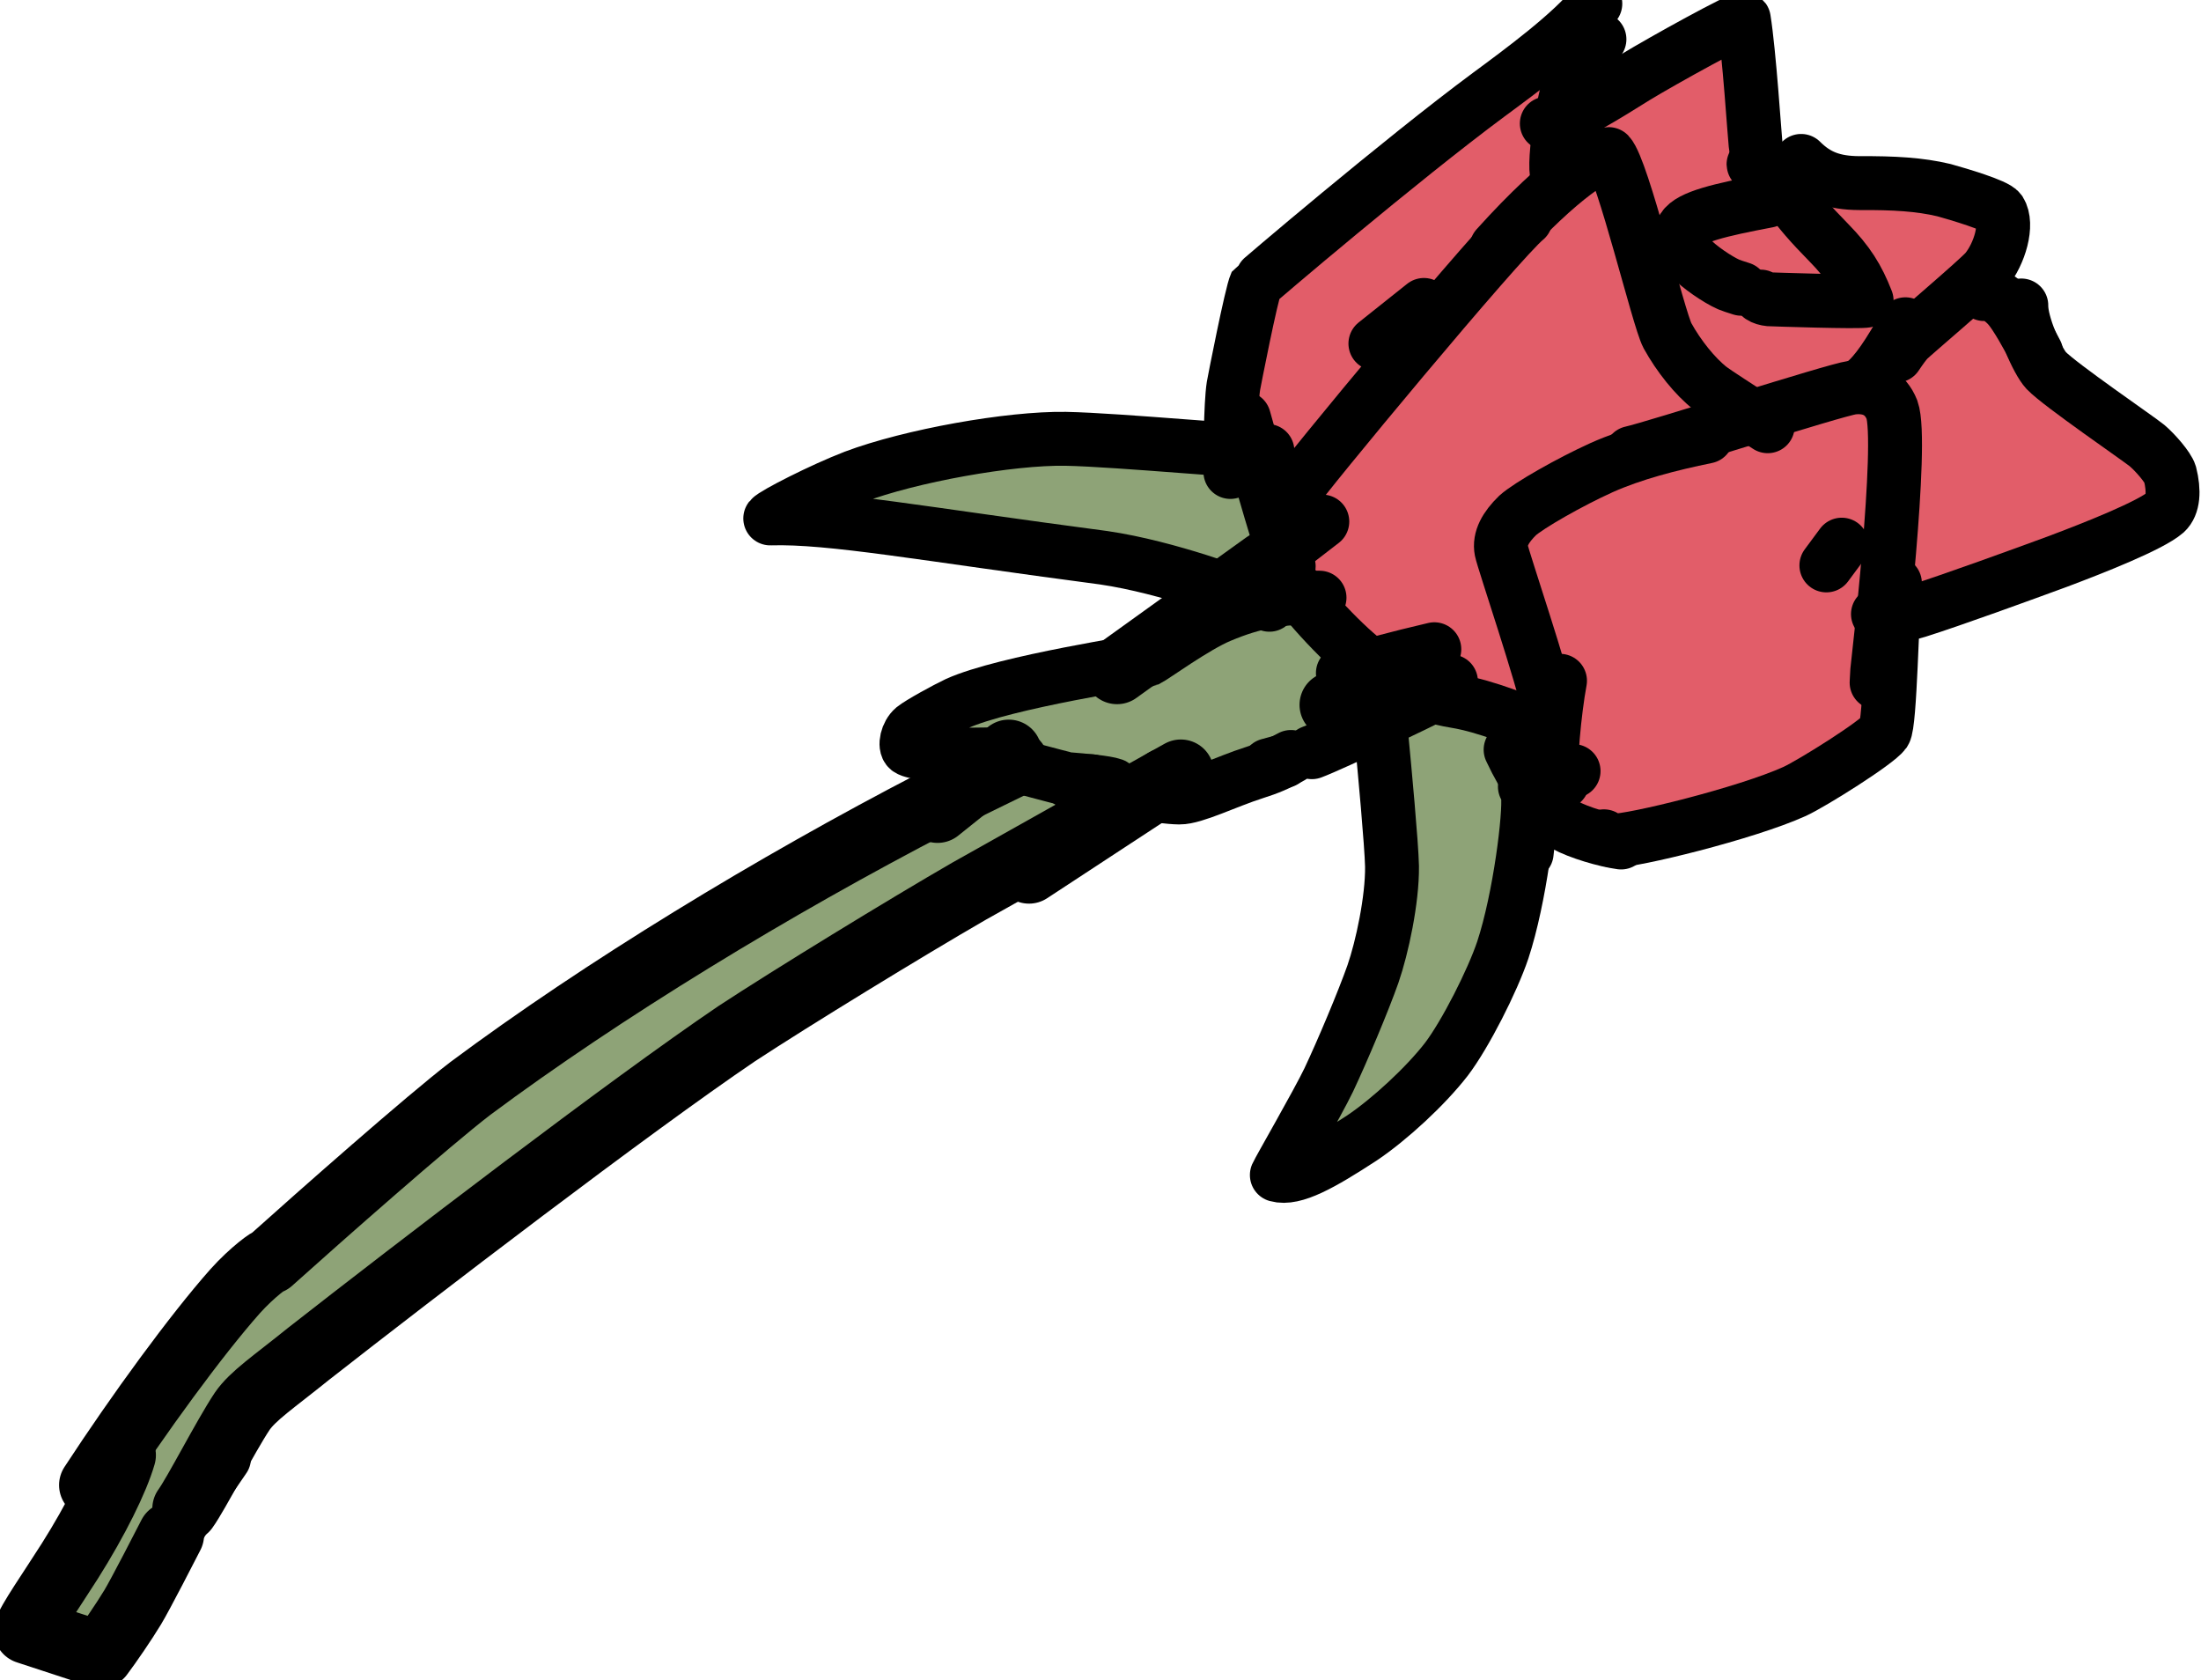 <?xml version="1.0" encoding="UTF-8" standalone="no"?>
<!DOCTYPE svg PUBLIC "-//W3C//DTD SVG 1.1//EN" "http://www.w3.org/Graphics/SVG/1.1/DTD/svg11.dtd">
<svg width="58.80" height="44.88" viewBox="0.00 0.00 245.00 187.00" xmlns="http://www.w3.org/2000/svg" xmlns:xlink="http://www.w3.org/1999/xlink">
<g stroke-linecap="round" transform="translate(-716.00, -771.00)" id="Layer_55">
<path d="M725.78,949.84 C725.78,949.84 724.75,952.72 724.75,952.72 C725.02,951.65 731.19,935.85 734.70,929.96 C736.43,927.09 741.07,920.45 743.02,918.05 C748.45,911.53 752.11,909.89 753.69,909.38 C753.90,909.32 754.09,909.24 754.28,909.16" fill="none" stroke="rgb(142, 163, 119)" stroke-width="6.00" stroke-opacity="1.00" stroke-linejoin="round"/>
<path d="M742.87,922.30 C743.95,919.49 749.48,913.17 751.36,911.19 C756.13,906.22 768.83,896.21 773.81,892.86 C779.85,888.81 791.19,883.00 794.20,881.48 C794.71,881.22 795.23,880.95 795.74,880.69 C795.87,880.62 795.97,880.56 796.05,880.52" fill="none" stroke="rgb(142, 163, 119)" stroke-width="6.00" stroke-opacity="1.00" stroke-linejoin="round"/>
<path d="M785.16,887.53 C786.94,886.12 790.37,883.41 792.75,881.78 C799.39,877.35 807.20,873.50 817.39,869.41 C818.53,868.96 821.31,867.86 821.33,867.85 C821.47,867.79 821.53,867.74 821.51,867.71" fill="none" stroke="rgb(142, 163, 119)" stroke-width="6.00" stroke-opacity="1.00" stroke-linejoin="round"/>
<path d="M807.67,873.40 C807.67,873.40 835.19,860.43 835.19,860.43 C835.19,860.43 835.21,861.14 835.21,861.14" fill="none" stroke="rgb(142, 163, 119)" stroke-width="6.00" stroke-opacity="1.00" stroke-linejoin="round"/>
<path d="M838.00,856.81 C835.56,857.19 829.10,858.61 828.33,858.84 C826.63,859.35 821.32,861.72 818.94,863.27 C816.69,864.77 809.60,870.35 806.82,872.28 C806.82,872.28 807.65,871.93 807.65,871.93" fill="none" stroke="rgb(142, 163, 119)" stroke-width="6.00" stroke-opacity="1.00" stroke-linejoin="round"/>
<path d="M835.02,857.63 C830.78,860.58 827.22,862.87 823.48,865.01 C815.90,869.51 802.20,877.69 801.67,878.06 C801.67,878.06 828.81,862.18 828.81,862.18 C828.81,862.18 799.94,881.84 799.94,881.84 C799.94,881.84 819.55,869.82 819.55,869.82 C819.55,869.82 793.42,884.22 793.42,884.22 C793.42,884.22 809.53,872.88 809.53,872.88 C809.53,872.88 784.82,889.53 784.82,889.53 C784.82,889.53 802.08,875.24 802.08,875.24 C798.57,880.62 782.17,892.98 781.31,893.55 C794.81,877.39 798.77,874.55 799.10,874.55 C799.20,875.24 796.09,879.44 793.60,882.08 C787.85,888.13 782.58,890.98 781.09,891.61 C782.14,889.30 785.79,885.03 788.34,882.57 C790.96,880.07 794.62,878.72 794.78,878.93 C794.93,879.58 793.02,881.93 789.22,885.20 C788.26,886.03 778.87,893.51 777.26,894.89 C777.25,894.90 788.00,884.81 791.31,883.26 C791.64,883.10 792.32,882.85 793.34,882.49 C793.34,882.49 779.45,895.31 779.45,895.31 C778.75,894.25 789.89,887.26 793.74,885.81 C793.74,885.81 775.19,899.58 775.19,899.58 C775.19,899.58 786.53,889.12 786.53,889.12 C782.52,894.91 764.53,906.99 764.57,906.89 C772.32,895.95 781.60,889.37 782.93,888.60 C782.93,888.60 761.68,909.87 761.68,909.87 C761.68,909.87 776.41,892.43 776.41,892.43 C767.01,904.61 755.34,915.83 754.30,916.77 C754.30,916.77 770.08,897.85 770.08,897.85 C770.08,897.85 747.28,923.86 747.28,923.86 C747.28,923.86 762.32,903.46 762.32,903.46 C762.32,903.46 743.87,924.79 743.87,924.79 C755.13,908.86 758.87,905.59 759.81,904.86 C758.10,907.38 744.35,921.19 743.34,922.38 C740.18,926.14 735.21,935.14 734.48,937.38 C734.48,937.38 745.33,919.94 745.33,919.94 C745.33,919.94 730.44,944.91 730.44,944.91 C730.44,944.91 740.61,925.31 740.61,925.31 C740.61,925.31 728.04,948.91 728.04,948.91 C728.04,948.91 732.52,937.79 732.52,937.79 C734.37,938.00 728.41,946.50 726.02,949.24 C726.02,949.24 731.29,935.91 731.29,935.91 C732.00,937.56 726.66,944.28 725.64,945.46 C730.50,937.36 736.46,929.04 741.85,924.01 C742.41,923.48 745.05,921.14 745.59,920.63 C745.91,920.34 746.58,919.69 747.62,918.69" fill="none" stroke="rgb(142, 163, 119)" stroke-width="6.00" stroke-opacity="1.00" stroke-linejoin="round"/>
<path d="M824.11,852.87 C824.11,852.87 822.29,852.35 822.29,852.35 C825.37,850.96 836.85,850.89 843.06,849.18 C844.52,848.77 845.43,848.65 846.73,848.63 C844.59,849.63 839.94,849.98 836.98,850.39 C832.47,851.04 825.75,852.30 822.56,852.54 C822.56,852.54 826.29,851.99 826.29,851.99 C824.88,852.28 822.11,852.71 822.09,852.73 C822.04,852.82 821.82,853.04 821.43,853.42 C829.43,851.85 843.62,851.18 849.14,849.92 C850.24,849.67 856.01,848.29 857.30,848.22 C855.43,849.37 854.03,849.92 852.15,850.02 C845.60,850.38 838.90,849.91 837.92,849.78 C837.92,849.78 855.25,845.48 855.25,845.48 C855.25,845.48 841.24,848.68 841.24,848.68 C841.24,848.68 857.52,843.51 857.52,843.51 C857.52,843.51 849.29,845.34 849.29,845.34 C854.68,840.29 858.76,839.86 858.95,839.95 C858.95,840.61 857.96,841.62 856.33,842.25 C853.16,843.46 850.08,843.38 850.01,843.21 C850.01,843.21 861.10,841.45 861.10,841.45 C861.03,842.78 859.05,843.50 857.86,843.56 C859.82,843.10 866.68,846.28 867.20,846.82 C865.91,847.60 864.50,847.62 863.24,846.52 C862.42,845.82 860.87,843.75 859.66,841.97 C859.66,841.97 869.41,848.38 869.41,848.38 C869.41,848.38 870.02,850.41 870.02,850.41 C870.02,850.41 857.42,851.67 857.42,851.67 C857.42,851.67 868.73,850.02 868.73,850.02 C867.81,851.59 863.75,853.43 860.55,854.33 C853.52,856.27 851.49,855.09 851.23,854.57 C851.29,853.53 853.99,851.16 856.28,849.80 C859.28,848.09 861.77,847.65 864.55,847.45 C864.55,847.45 865.27,848.68 865.27,848.68 C864.54,849.88 860.97,852.29 858.57,853.22 C852.70,855.45 846.87,855.32 846.80,855.12 C846.27,854.54 851.37,851.10 854.63,849.71 C858.33,848.21 863.52,847.15 864.35,847.94 C864.30,849.00 860.50,851.58 857.13,852.95 C847.74,856.72 840.82,857.82 839.59,857.74 C840.12,856.39 844.92,853.64 847.47,852.67 C849.73,851.84 854.41,850.67 856.87,850.87 C856.10,852.53 851.82,854.40 849.41,855.09 C845.64,856.13 837.62,855.98 833.65,855.33 C836.17,853.65 837.66,852.91 839.26,852.69 C842.79,852.24 846.27,852.58 846.48,852.87 C845.86,854.34 842.17,855.51 839.19,855.91 C836.32,856.27 833.46,856.05 831.35,855.77 C833.51,854.26 834.84,853.61 836.28,853.47 C838.98,853.22 839.96,853.35 840.43,853.55 C839.35,854.78 833.19,856.30 830.97,856.05 C830.58,856.00 830.33,855.79 830.23,855.42 C831.56,854.14 835.23,851.99 835.72,851.72 C836.02,851.56 836.53,851.28 837.26,850.90" fill="none" stroke="rgb(142, 163, 119)" stroke-width="6.00" stroke-opacity="1.00" stroke-linejoin="round"/>
<path d="M830.10,848.33 C830.66,848.39 837.81,848.33 841.49,848.87 C843.06,849.12 847.04,849.75 847.93,849.80 C848.41,849.83 848.95,849.80 849.54,849.69 C849.62,849.68 849.78,849.64 849.99,849.59" fill="none" stroke="rgb(142, 163, 119)" stroke-width="6.00" stroke-opacity="1.00" stroke-linejoin="round"/>
<path d="M835.19,859.28 C835.19,859.28 849.34,851.17 849.34,851.17 C849.34,851.17 835.64,860.43 835.64,860.43 C837.95,859.27 845.25,854.41 846.51,853.66 C849.26,852.05 854.37,850.13 856.28,849.53 C857.12,849.27 857.96,849.02 858.80,848.76" fill="none" stroke="rgb(142, 163, 119)" stroke-width="6.00" stroke-opacity="1.00" stroke-linejoin="round"/>
<path d="M859.27,852.21 C861.79,850.75 864.86,849.11 869.71,846.68 C871.51,845.81 873.82,844.68 873.88,844.66" fill="none" stroke="rgb(142, 163, 119)" stroke-width="6.00" stroke-opacity="1.00" stroke-linejoin="round"/>
<path d="M811.54,825.99 C813.33,826.86 814.73,827.09 816.47,826.67 C817.28,826.47 823.47,824.71 824.72,824.45 C828.46,823.71 832.63,823.80 834.69,825.14 C833.98,825.76 830.93,825.91 826.50,825.99 C822.21,826.05 814.80,826.15 813.35,826.45 C813.35,826.45 833.35,825.36 833.35,825.36 C832.99,826.55 832.18,827.36 830.53,827.74 C826.46,828.62 814.69,827.06 814.25,827.19 C814.34,827.39 824.32,829.33 825.63,829.60 C826.05,829.69 826.71,829.81 827.62,829.98" fill="none" stroke="rgb(142, 163, 119)" stroke-width="6.00" stroke-opacity="1.00" stroke-linejoin="round"/>
<path d="M810.16,828.18 C811.45,827.65 830.59,829.63 836.01,829.60 C838.07,829.58 842.15,829.30 842.46,829.33 C842.68,829.34 842.79,829.43 842.81,829.60 C842.81,829.60 842.81,829.76 842.81,829.76" fill="none" stroke="rgb(142, 163, 119)" stroke-width="6.00" stroke-opacity="1.00" stroke-linejoin="round"/>
<path d="M831.93,826.86 C831.93,826.86 832.55,828.45 832.55,828.45 C832.55,828.45 853.83,832.47 853.83,832.47 C853.83,832.47 841.32,829.27 841.32,829.27 C841.20,829.19 846.31,831.28 849.08,831.93 C850.26,832.20 852.81,832.69 853.31,832.86 C855.98,833.80 857.36,835.73 858.06,836.83 C858.06,836.83 842.48,829.08 842.48,829.08 C842.48,829.08 852.64,831.27 852.64,831.27 C850.13,831.47 846.98,830.95 842.81,829.49 C835.35,826.82 832.22,825.75 832.44,825.68 C835.61,825.26 840.93,825.57 844.51,826.37 C848.06,827.19 849.98,828.55 850.20,828.97 C850.00,829.59 848.40,829.76 845.88,829.30 C839.31,828.07 836.89,825.67 836.39,824.73 C836.96,823.87 839.42,823.12 841.57,823.39 C847.30,824.16 851.54,826.89 851.52,827.30 C848.10,828.19 842.34,825.75 838.87,823.71 C841.72,823.67 845.47,823.81 847.86,824.23 C851.49,824.93 855.26,827.05 855.10,828.29 C855.10,828.29 852.53,826.31 852.53,826.31 C853.44,826.28 855.52,830.98 855.28,832.58 C855.24,832.80 855.13,833.11 854.95,833.51 C854.95,833.51 854.78,825.38 854.78,825.38 C854.78,825.38 856.14,830.26 856.14,830.26 C856.14,830.26 854.20,823.88 854.20,823.88 C853.04,824.91 846.57,824.68 843.49,824.58 C837.77,824.40 830.31,824.28 829.92,823.96 C829.92,823.96 840.60,823.85 840.60,823.85 C840.60,823.85 822.98,823.30 822.98,823.30 C824.02,824.30 825.54,825.00 827.11,824.89 C828.25,824.81 833.65,823.29 834.07,823.22 C836.09,822.86 837.91,823.22 838.39,823.80 C838.39,823.80 823.85,823.47 823.85,823.47 C824.16,823.51 830.62,823.78 833.91,824.40 C838.98,825.41 839.94,825.66 842.22,826.34 C842.47,826.42 842.64,826.46 842.73,826.48" fill="none" stroke="rgb(142, 163, 119)" stroke-width="6.00" stroke-opacity="1.00" stroke-linejoin="round"/>
<path d="M872.95,851.88 C872.95,851.88 877.28,868.20 877.28,868.20 C876.84,866.88 875.01,862.54 873.78,859.05 C872.66,855.87 872.42,851.52 872.45,850.90 C874.70,857.15 875.33,866.22 874.66,868.80 C873.62,866.59 871.23,854.25 872.34,853.14 C872.34,853.14 873.64,865.66 873.64,865.66 C873.64,865.66 874.26,850.19 874.26,850.19 C874.26,850.19 883.94,852.98 883.94,852.98 C883.94,852.98 877.31,852.27 877.31,852.27 C877.31,852.27 885.24,854.68 885.24,854.68 C884.78,854.19 884.03,854.05 883.11,854.46 C882.28,854.87 880.86,856.61 880.38,858.02 C879.21,861.51 879.63,865.81 879.91,866.29 C879.91,866.29 883.47,852.08 883.47,852.08 C884.60,853.70 884.75,857.77 884.28,860.58 C883.03,867.85 881.28,871.14 880.38,872.61 C880.05,869.24 881.42,864.27 882.46,861.69 C883.72,858.66 885.64,856.34 885.79,856.59 C885.79,856.59 879.35,874.20 879.35,874.20 C880.05,870.03 880.81,861.70 881.38,860.26 C881.57,859.80 882.02,859.03 882.74,857.94 C883.62,858.77 883.91,859.72 883.52,861.17 C882.77,863.89 880.19,868.93 878.82,870.28 C878.12,870.95 877.15,871.25 876.36,871.21 C875.18,870.26 874.58,866.99 874.48,863.78 C874.43,859.63 875.37,854.55 877.32,852.87 C878.66,853.69 879.50,857.44 879.62,859.88 C879.93,867.27 878.87,874.13 877.65,875.87 C877.15,875.42 876.97,872.90 876.96,867.78 C876.96,864.21 878.22,858.39 879.45,856.18 C880.37,854.64 881.62,854.28 882.31,854.38 C883.05,855.35 882.85,860.43 882.28,863.38 C880.89,870.42 876.79,880.85 876.23,881.12 C876.02,879.17 877.22,873.95 878.10,871.62 C879.56,867.87 882.53,863.50 883.22,863.55 C883.09,870.95 872.89,889.56 872.02,890.54 C872.02,890.54 878.64,877.51 878.64,877.51 C878.64,877.51 866.15,896.62 866.15,896.62 C866.67,892.38 870.93,885.84 873.65,882.90 C872.14,886.06 866.25,893.11 865.49,894.10 C864.41,895.50 863.21,897.25 862.70,898.10 C862.70,898.10 867.68,891.88 867.68,891.88 C867.68,891.88 861.18,899.80 861.18,899.80 C861.18,899.80 878.00,870.67 878.00,870.67 C878.00,870.67 871.29,885.70 871.29,885.70 C870.85,883.08 871.35,877.77 872.33,873.59 C873.37,869.33 875.19,867.04 876.14,866.34 C876.79,867.10 877.19,868.14 877.88,871.02 C877.99,871.51 878.13,872.05 878.30,872.64" fill="none" stroke="rgb(142, 163, 119)" stroke-width="6.00" stroke-opacity="1.00" stroke-linejoin="round"/>
</g>
<g stroke-linecap="round" transform="translate(-716.00, -771.00)" id="Layer_56">
<path d="M887.20,823.30 C885.82,822.69 884.94,822.14 884.64,821.58 C884.01,820.26 885.43,816.86 887.70,814.90 C888.84,813.94 891.26,812.55 892.46,812.19 C893.74,811.84 896.00,812.04 896.81,812.63 C897.68,813.31 898.61,815.50 898.70,816.95 C898.75,818.40 898.12,820.70 897.34,821.96 C895.83,824.27 891.78,827.18 889.59,827.41 C887.65,827.55 885.47,825.71 885.43,824.04 C885.46,822.11 888.60,817.89 891.05,816.40 C892.28,815.69 894.96,814.88 896.04,814.93 C897.20,815.02 899.02,816.18 899.71,817.23 C900.32,818.21 900.94,820.59 900.93,821.80 C900.87,823.02 900.04,824.75 899.09,825.60 C897.24,827.16 890.55,828.93 888.84,828.64 C887.77,828.41 885.90,827.28 885.38,826.40 C884.28,824.43 884.88,819.40 885.45,817.84 C888.13,810.86 892.07,805.54 892.63,805.18 C893.17,806.24 893.83,808.35 893.90,809.72 C894.00,812.64 891.22,813.33 890.00,813.04 C889.17,811.64 888.77,809.79 889.30,808.16 C889.93,806.21 894.05,800.21 894.61,799.62 C895.72,798.47 895.98,797.86 896.05,796.39 C894.95,796.16 891.39,799.30 888.73,800.42 C887.93,800.74 884.54,799.81 884.19,799.73 C884.19,799.73 884.30,798.06 884.30,798.06 C884.26,798.13 875.25,810.27 873.61,811.15 C872.41,811.76 870.89,812.18 870.63,812.05 C868.99,810.05 873.14,806.15 873.32,806.08 C873.32,806.08 869.40,811.31 869.40,811.31 C869.40,811.31 872.34,806.82 872.34,806.82 C871.23,808.93 867.99,813.61 867.32,815.42 C866.92,816.60 867.45,819.13 869.09,820.87 C870.23,822.09 871.41,827.59 872.25,828.92 C873.36,830.61 875.47,832.53 876.58,832.97 C877.44,833.30 880.55,834.00 881.26,834.09 C881.89,834.17 885.47,836.39 886.08,836.64 C886.58,836.84 889.69,837.02 890.33,837.21 C891.37,837.52 894.56,838.69 894.96,839.13 C895.36,839.57 896.75,843.20 897.02,843.51 C897.07,843.57 899.33,844.97 899.52,844.88" fill="none" stroke="rgb(226, 93, 105)" stroke-width="26.00" stroke-opacity="1.00" stroke-linejoin="round"/>
<path d="M904.16,842.52 C904.16,842.52 904.66,849.09 904.66,849.09" fill="none" stroke="rgb(226, 93, 105)" stroke-width="26.00" stroke-opacity="1.00" stroke-linejoin="round"/>
<path d="M910.35,847.72 C909.71,845.49 910.96,839.00 910.98,835.68 C910.99,833.96 911.25,827.79 911.73,826.42 C911.86,826.05 912.10,825.65 912.44,825.25" fill="none" stroke="rgb(226, 93, 105)" stroke-width="26.00" stroke-opacity="1.00" stroke-linejoin="round"/>
<path d="M910.90,829.11 C910.32,826.70 910.90,822.07 911.07,819.62 C911.16,818.50 911.55,813.51 911.85,813.28 C911.85,813.28 915.99,817.58 915.99,817.58 C915.89,818.21 911.21,814.72 909.63,812.29 C908.89,811.11 908.60,810.13 908.38,808.44 C908.38,808.44 911.26,806.88 911.26,806.88 C911.26,806.88 906.87,803.73 906.87,803.73 C906.87,803.73 910.93,805.84 910.93,805.84" fill="none" stroke="rgb(226, 93, 105)" stroke-width="26.00" stroke-opacity="1.00" stroke-linejoin="round"/>
<path d="M924.43,813.56 C924.30,815.13 925.17,816.83 927.19,818.24 C928.29,819.00 931.00,820.34 932.64,821.09" fill="none" stroke="rgb(226, 93, 105)" stroke-width="26.00" stroke-opacity="1.00" stroke-linejoin="round"/>
<path d="M930.51,821.39 C931.37,821.70 933.73,822.57 934.31,822.73 C934.50,822.78 937.27,823.40 938.22,823.63" fill="none" stroke="rgb(226, 93, 105)" stroke-width="26.00" stroke-opacity="1.00" stroke-linejoin="round"/>
<path d="M922.14,806.33" fill="none" stroke="rgb(226, 93, 105)" stroke-width="26.00" stroke-opacity="1.00" stroke-linejoin="round"/>
<path d="M919.49,803.70 C919.49,803.70 916.71,802.61 916.71,802.61" fill="none" stroke="rgb(226, 93, 105)" stroke-width="26.00" stroke-opacity="1.00" stroke-linejoin="round"/>
<path d="M899.57,789.96" fill="none" stroke="rgb(226, 93, 105)" stroke-width="26.00" stroke-opacity="1.00" stroke-linejoin="round"/>
<path d="M886.59,791.60 C886.59,791.60 884.57,792.61 884.57,792.61" fill="none" stroke="rgb(226, 93, 105)" stroke-width="26.00" stroke-opacity="1.00" stroke-linejoin="round"/>
<path d="M882.72,794.83 C879.90,797.27 873.75,804.70 873.50,805.07 C873.32,805.33 873.08,805.77 872.78,806.38" fill="none" stroke="rgb(226, 93, 105)" stroke-width="26.00" stroke-opacity="1.00" stroke-linejoin="round"/>
<path d="M878.30,800.14 C875.69,800.89 872.92,803.65 871.20,805.89 C870.24,807.14 868.87,809.15 868.07,810.47 C867.31,811.73 866.99,812.71 866.80,814.02" fill="none" stroke="rgb(226, 93, 105)" stroke-width="26.00" stroke-opacity="1.00" stroke-linejoin="round"/>
<path d="M873.19,805.45 C871.43,806.16 870.09,806.99 869.38,808.03 C868.66,809.07 868.31,810.61 868.22,812.30 C868.22,812.30 869.13,813.01 869.13,813.01 C870.06,815.37 872.65,818.71 873.51,820.22 C875.41,823.53 879.14,827.33 879.41,828.20 C880.01,830.27 878.94,832.01 878.90,832.47 C878.81,833.68 879.63,835.25 881.23,836.94 C882.12,837.84 887.20,838.58 889.41,837.70 C889.69,837.59 889.86,837.40 889.91,837.16" fill="none" stroke="rgb(226, 93, 105)" stroke-width="26.00" stroke-opacity="1.00" stroke-linejoin="round"/>
<path d="M929.05,809.67 C929.85,812.42 930.88,814.84 932.00,815.88 C932.97,816.78 944.37,823.89 944.93,824.40" fill="none" stroke="rgb(226, 93, 105)" stroke-width="16.00" stroke-opacity="1.00" stroke-linejoin="round"/>
<path d="M942.86,825.66 C942.86,825.66 927.80,828.12 927.80,828.12 C927.80,828.12 935.26,826.40 935.26,826.40 C935.26,826.40 922.64,830.07 922.64,830.07 C922.64,830.07 933.37,826.15 933.37,826.15 C930.56,828.36 927.47,829.67 923.08,831.07 C920.33,831.94 918.93,832.26 918.05,832.28 C918.05,832.28 920.10,830.53 920.10,830.53 C920.01,831.21 917.74,835.37 917.55,837.95 C917.46,840.21 917.01,845.82 917.06,846.41 C917.06,846.41 916.51,847.72 916.51,847.72 C916.51,847.72 916.78,847.48 916.78,847.48" fill="none" stroke="rgb(226, 93, 105)" stroke-width="16.00" stroke-opacity="1.00" stroke-linejoin="round"/>
<path d="M916.09,844.11 C916.41,845.58 916.42,847.31 916.06,848.82 C916.02,848.96 910.34,851.30 908.29,851.75 C905.26,852.43 901.13,855.20 900.83,855.17 C900.83,855.17 896.67,855.39 896.67,855.39 C896.67,855.39 897.87,854.79 897.87,854.79" fill="none" stroke="rgb(226, 93, 105)" stroke-width="16.00" stroke-opacity="1.00" stroke-linejoin="round"/>
<path d="M928.00,800.09" fill="none" stroke="rgb(226, 93, 105)" stroke-width="16.00" stroke-opacity="1.00" stroke-linejoin="round"/>
<path d="M930.56,798.01 C930.56,798.01 929.65,799.48 929.65,799.48" fill="none" stroke="rgb(226, 93, 105)" stroke-width="16.00" stroke-opacity="1.00" stroke-linejoin="round"/>
<path d="M931.20,806.71 C931.83,808.70 932.29,809.91 932.91,811.17 C933.53,812.45 934.25,813.98 934.64,814.87 C934.73,815.08 934.81,815.28 934.87,815.47" fill="none" stroke="rgb(226, 93, 105)" stroke-width="16.00" stroke-opacity="1.00" stroke-linejoin="round"/>
<path d="M905.18,783.55 C904.18,785.74 902.80,790.05 902.29,792.84 C901.80,795.65 901.63,801.55 901.69,804.66 C901.69,805.02 901.72,805.73 901.75,806.77" fill="none" stroke="rgb(226, 93, 105)" stroke-width="16.00" stroke-opacity="1.00" stroke-linejoin="round"/>
<path d="M889.38,780.70 C888.48,781.92 887.13,783.75 885.62,785.90 C881.58,791.66 880.93,792.66 880.27,793.76" fill="none" stroke="rgb(226, 93, 105)" stroke-width="6.00" stroke-opacity="1.00" stroke-linejoin="round"/>
<path d="M889.41,779.28 C884.79,783.49 880.15,788.82 878.97,790.48 C878.28,791.46 877.59,792.75 877.32,793.46 C877.30,793.54 877.27,793.62 877.25,793.68" fill="none" stroke="rgb(226, 93, 105)" stroke-width="6.00" stroke-opacity="1.00" stroke-linejoin="round"/>
<path d="M887.53,782.46 C882.75,785.41 873.90,793.27 866.98,801.98 C865.17,804.24 862.80,807.20 862.41,807.64 C862.32,807.74 862.21,807.85 862.09,807.97" fill="none" stroke="rgb(226, 93, 105)" stroke-width="6.00" stroke-opacity="1.00" stroke-linejoin="round"/>
<path d="M865.13,800.25 C863.52,800.01 861.85,800.44 860.53,801.59 C859.58,802.44 857.03,807.33 856.34,809.70 C855.70,811.99 855.37,815.74 855.41,816.51 C855.42,816.75 855.48,816.89 855.60,816.95" fill="none" stroke="rgb(226, 93, 105)" stroke-width="6.00" stroke-opacity="1.00" stroke-linejoin="round"/>
<path d="M861.18,806.06 C859.15,808.62 857.68,812.93 857.50,814.98 C857.36,817.02 857.50,820.21 857.93,821.09 C858.60,822.39 859.85,823.82 860.46,824.12 C860.51,824.15 860.61,824.18 860.76,824.23" fill="none" stroke="rgb(226, 93, 105)" stroke-width="6.00" stroke-opacity="1.00" stroke-linejoin="round"/>
<path d="M862.95,830.53 C862.34,831.83 862.46,833.54 863.57,835.60 C864.53,837.37 865.97,839.02 867.10,839.89 C867.10,839.89 868.15,839.73 868.15,839.73 C868.39,839.38 868.54,839.16 868.59,839.07 C868.65,838.98 868.69,838.89 868.72,838.80" fill="none" stroke="rgb(226, 93, 105)" stroke-width="6.00" stroke-opacity="1.00" stroke-linejoin="round"/>
<path d="M863.66,831.84 C863.55,834.58 864.47,837.47 866.04,839.56 C867.07,840.88 869.19,842.40 871.07,843.18 C871.77,843.46 873.25,843.18 873.55,843.07 C873.66,843.02 873.76,842.95 873.86,842.85" fill="none" stroke="rgb(226, 93, 105)" stroke-width="6.00" stroke-opacity="1.00" stroke-linejoin="round"/>
<path d="M890.90,859.33 C890.90,859.33 894.82,863.11 894.82,863.11 C895.06,862.16 895.59,861.55 896.76,861.33 C897.77,861.14 902.07,860.52 903.40,860.10 C904.65,859.70 907.32,858.24 908.18,857.61 C908.41,857.43 908.81,857.09 909.38,856.59" fill="none" stroke="rgb(226, 93, 105)" stroke-width="6.00" stroke-opacity="1.00" stroke-linejoin="round"/>
<path d="M900.32,860.86 C902.14,860.86 905.06,860.70 906.53,860.40 C908.00,860.10 912.23,858.63 913.65,858.02 C914.07,857.83 914.79,857.48 915.81,856.98" fill="none" stroke="rgb(226, 93, 105)" stroke-width="6.00" stroke-opacity="1.00" stroke-linejoin="round"/>
<path d="M914.32,856.81 C916.47,855.66 919.94,852.76 921.70,851.03 C922.34,850.39 922.78,849.94 923.02,849.67 C923.17,849.49 923.38,849.23 923.63,848.87" fill="none" stroke="rgb(226, 93, 105)" stroke-width="6.00" stroke-opacity="1.00" stroke-linejoin="round"/>
<path d="M921.17,854.95 C921.29,853.52 922.94,847.73 923.00,845.01 C923.11,836.98 923.21,836.76 923.58,836.06" fill="none" stroke="rgb(226, 93, 105)" stroke-width="6.00" stroke-opacity="1.00" stroke-linejoin="round"/>
<path d="M927.91,835.02 C931.89,833.88 935.63,832.92 940.04,831.90 C942.79,831.25 946.21,829.98 946.93,829.57 C947.20,829.42 947.80,829.04 948.71,828.45" fill="none" stroke="rgb(226, 93, 105)" stroke-width="6.00" stroke-opacity="1.00" stroke-linejoin="round"/>
<path d="M926.06,838.03 C926.81,838.02 930.16,836.91 935.49,834.82 C942.04,832.20 947.55,828.89 948.45,828.34 C950.13,827.34 952.18,826.10 952.08,826.15" fill="none" stroke="rgb(226, 93, 105)" stroke-width="6.00" stroke-opacity="1.00" stroke-linejoin="round"/>
<path d="M949.18,830.53 C949.18,830.53 953.82,826.75 953.82,826.75 C953.82,826.75 950.70,824.51 950.70,824.51 C951.26,823.82 954.65,825.31 955.11,826.78 C955.15,826.94 955.13,827.19 955.05,827.52 C954.39,827.75 953.28,827.51 952.54,826.73 C950.86,824.94 950.43,822.60 950.65,822.26 C952.31,821.81 953.72,823.34 954.40,824.64 C953.66,824.12 952.92,823.60 952.18,823.08 C952.09,823.02 951.81,822.82 951.92,822.86" fill="none" stroke="rgb(226, 93, 105)" stroke-width="6.00" stroke-opacity="1.00" stroke-linejoin="round"/>
<path d="M955.15,826.21 C953.44,826.28 949.90,824.23 947.78,823.13 C942.80,820.50 939.69,818.30 938.11,815.63 C937.62,814.77 936.57,813.19 935.98,812.35 C935.98,812.35 943.93,818.05 943.93,818.05 C937.39,811.81 936.24,807.92 936.25,807.04 C937.30,808.06 937.88,808.98 938.63,810.93 C938.81,811.39 939.07,812.03 939.40,812.84" fill="none" stroke="rgb(226, 93, 105)" stroke-width="6.00" stroke-opacity="1.00" stroke-linejoin="round"/>
<path d="M939.21,810.98 C939.08,809.99 938.76,809.14 937.93,807.81 C937.01,806.35 936.36,805.58 935.56,804.96 C935.67,805.23 935.74,805.40 935.80,805.48 C935.85,805.56 935.96,805.66 936.12,805.78" fill="none" stroke="rgb(226, 93, 105)" stroke-width="6.00" stroke-opacity="1.00" stroke-linejoin="round"/>
<path d="M936.86,796.20 C936.86,796.20 937.33,797.68 937.33,797.68 C937.33,797.68 932.73,797.46 932.73,797.46 C932.73,797.46 937.77,796.47 937.77,796.47 C935.99,797.34 931.49,796.88 928.69,796.53 C926.18,796.50 923.38,796.46 923.16,796.31 C923.16,796.31 928.35,795.82 928.35,795.82 C928.35,795.82 919.02,795.27 919.02,795.27 C919.02,795.27 926.23,796.04 926.23,796.04 C926.23,796.04 913.80,794.99 913.80,794.99 C913.80,794.99 919.68,794.80 919.68,794.80 C919.68,794.80 907.65,792.15 907.65,792.15 C909.17,792.07 913.09,794.87 914.50,794.26 C914.85,793.63 915.06,793.20 915.14,792.97 C915.21,792.74 915.27,792.39 915.29,791.93" fill="none" stroke="rgb(226, 93, 105)" stroke-width="6.00" stroke-opacity="1.00" stroke-linejoin="round"/>
<path d="M907.83,776.05 C906.95,777.78 906.52,779.00 906.26,780.59 C906.00,782.18 905.56,783.30 904.66,784.81 C904.66,784.81 905.18,783.39 905.18,783.39" fill="none" stroke="rgb(226, 93, 105)" stroke-width="6.00" stroke-opacity="1.00" stroke-linejoin="round"/>
<path d="M908.22,779.99 C907.42,781.74 906.93,783.71 906.85,786.15 C906.71,790.46 907.05,795.33 908.07,795.82 C908.94,795.19 910.58,793.87 910.80,793.76 C912.47,792.97 915.64,795.12 917.65,797.81 C917.87,798.11 918.15,798.48 918.49,798.94" fill="none" stroke="rgb(226, 93, 105)" stroke-width="6.00" stroke-opacity="1.00" stroke-linejoin="round"/>
</g>
<g stroke-linecap="round" transform="translate(-716.00, -771.00)" id="Layer_53">
<path d="M856.83,833.96 C856.83,833.96 863.19,829.05 863.19,829.05" fill="none" stroke="rgb(0, 0, 0)" stroke-width="6.00" stroke-opacity="1.00" stroke-linejoin="round"/>
<path d="M865.48,845.91 C867.16,845.38 871.25,844.34 872.67,843.98 C873.67,843.74 874.66,843.50 875.66,843.26" fill="none" stroke="rgb(0, 0, 0)" stroke-width="6.00" stroke-opacity="1.00" stroke-linejoin="round"/>
<path d="M869.10,809.24 C869.10,809.24 874.50,804.94 874.50,804.94" fill="none" stroke="rgb(0, 0, 0)" stroke-width="6.00" stroke-opacity="1.00" stroke-linejoin="round"/>
<path d="M885.83,795.39 C882.96,797.71 861.01,824.16 859.79,826.11 C858.81,827.71 857.98,832.07 858.79,834.18 C859.72,836.47 864.49,841.72 867.47,844.18 C870.47,846.60 874.04,848.39 877.98,849.03 C881.67,849.63 885.27,851.33 887.69,852.00 C887.69,852.00 888.44,852.20 888.44,852.20" fill="none" stroke="rgb(0, 0, 0)" stroke-width="6.00" stroke-opacity="1.00" stroke-linejoin="round"/>
<path d="M886.19,855.37 C886.19,855.37 885.72,857.07 885.72,857.07 C886.87,858.05 889.02,857.56 891.16,856.82" fill="none" stroke="rgb(0, 0, 0)" stroke-width="6.00" stroke-opacity="1.00" stroke-linejoin="round"/>
<path d="M919.30,833.93 C919.30,833.93 921.01,831.62 921.01,831.62" fill="none" stroke="rgb(0, 0, 0)" stroke-width="6.00" stroke-opacity="1.00" stroke-linejoin="round"/>
<path d="M897.59,821.41 C900.28,820.82 920.18,814.41 922.18,814.14 C924.30,813.90 925.86,814.74 926.60,816.60 C927.92,820.20 925.00,845.25 924.96,845.68 C924.94,845.94 924.92,846.37 924.89,846.97" fill="none" stroke="rgb(0, 0, 0)" stroke-width="6.00" stroke-opacity="1.00" stroke-linejoin="round"/>
<path d="M905.97,819.59 C901.87,820.43 897.79,821.48 894.29,823.04 C890.77,824.63 886.17,827.25 884.93,828.37 C883.58,829.68 882.87,830.98 883.12,832.27 C883.34,833.39 887.77,846.43 888.47,850.10" fill="none" stroke="rgb(0, 0, 0)" stroke-width="6.00" stroke-opacity="1.00" stroke-linejoin="round"/>
<path d="M926.93,835.91 C926.59,839.27 926.41,851.54 925.77,852.49 C924.93,853.67 917.71,858.19 915.76,859.09 C910.34,861.54 897.67,864.63 895.61,864.56 C895.21,864.54 894.85,864.38 894.54,864.08" fill="none" stroke="rgb(0, 0, 0)" stroke-width="6.00" stroke-opacity="1.00" stroke-linejoin="round"/>
<path d="M896.45,864.77 C894.69,864.53 891.76,863.68 890.16,862.80 C888.76,862.02 886.02,858.16 884.76,855.68 C884.56,855.27 884.35,854.85 884.15,854.44" fill="none" stroke="rgb(0, 0, 0)" stroke-width="6.00" stroke-opacity="1.00" stroke-linejoin="round"/>
<path d="M882.59,798.53 C890.03,790.28 894.13,788.16 895.07,788.15 C896.63,789.79 900.60,806.47 901.61,808.36 C902.85,810.61 904.68,812.91 906.39,814.24 C907.03,814.73 909.78,816.49 911.14,817.38 C911.68,817.73 912.23,818.09 912.77,818.44" fill="none" stroke="rgb(0, 0, 0)" stroke-width="6.00" stroke-opacity="1.00" stroke-linejoin="round"/>
<path d="M889.28,790.29 C888.95,787.84 890.35,780.32 891.43,778.11 C891.91,777.15 892.49,776.34 893.19,775.70 C893.41,775.50 893.70,775.39 894.04,775.37" fill="none" stroke="rgb(0, 0, 0)" stroke-width="6.00" stroke-opacity="1.00" stroke-linejoin="round"/>
<path d="M893.58,771.41 C891.09,774.64 885.22,778.95 881.71,781.54 C871.96,788.76 855.86,802.47 855.80,802.59 C855.31,803.62 853.36,813.58 853.30,813.96 C852.97,816.05 852.96,821.93 852.96,823.53" fill="none" stroke="rgb(0, 0, 0)" stroke-width="6.00" stroke-opacity="1.00" stroke-linejoin="round"/>
<path d="M854.47,817.55 C855.32,820.59 857.23,827.36 858.48,831.29 C858.89,832.56 859.17,833.43 859.34,833.88 C859.36,833.94 859.45,834.10 859.45,834.04" fill="none" stroke="rgb(0, 0, 0)" stroke-width="6.00" stroke-opacity="1.00" stroke-linejoin="round"/>
<path d="M889.65,846.77 C889.03,850.08 888.44,856.34 888.81,857.58 C888.89,857.82 889.07,858.13 889.36,858.51 C889.36,858.51 889.92,858.05 889.92,858.05" fill="none" stroke="rgb(0, 0, 0)" stroke-width="6.00" stroke-opacity="1.00" stroke-linejoin="round"/>
<path d="M888.18,784.75 C889.81,784.76 895.43,781.23 898.05,779.59 C900.96,777.81 909.92,772.86 910.11,773.13 C910.71,776.83 911.32,786.25 911.41,786.98 C911.48,787.58 911.67,788.87 911.98,790.86" fill="none" stroke="rgb(0, 0, 0)" stroke-width="6.00" stroke-opacity="1.00" stroke-linejoin="round"/>
<path d="M912.77,793.35 C907.39,794.37 904.15,795.14 903.36,796.40 C902.99,797.11 903.41,798.76 904.22,799.71 C905.05,800.66 907.21,802.13 908.42,802.66 C908.71,802.78 909.18,802.94 909.83,803.14" fill="none" stroke="rgb(0, 0, 0)" stroke-width="6.00" stroke-opacity="1.00" stroke-linejoin="round"/>
<path d="M915.16,792.91 C916.31,794.52 917.47,795.87 919.59,798.03 C921.71,800.19 922.79,801.92 923.78,804.46 C923.09,804.66 913.10,804.32 912.96,804.31 C912.56,804.27 912.23,804.17 911.99,804.01" fill="none" stroke="rgb(0, 0, 0)" stroke-width="6.00" stroke-opacity="1.00" stroke-linejoin="round"/>
<path d="M916.49,788.91 C918.22,790.63 920.05,791.37 922.98,791.38 C926.82,791.36 929.68,791.52 932.37,792.16 C934.06,792.63 938.16,793.84 938.61,794.49 C939.54,795.95 938.61,799.23 937.06,801.11 C936.06,802.24 928.90,808.30 928.38,808.84 C928.05,809.19 927.62,809.77 927.08,810.58" fill="none" stroke="rgb(0, 0, 0)" stroke-width="6.00" stroke-opacity="1.00" stroke-linejoin="round"/>
<path d="M940.75,805.89 C940.75,805.89 941.00,805.00 941.00,805.00 C940.95,807.02 942.79,811.19 943.77,812.24 C945.30,813.84 954.11,819.86 955.00,820.60 C955.92,821.38 957.33,823.01 957.55,823.75 C958.03,825.65 957.92,827.24 957.06,828.03 C955.37,829.50 949.08,831.98 945.01,833.51 C941.18,834.92 933.27,837.80 929.46,839.00 C927.78,839.52 926.61,839.55 925.04,839.35" fill="none" stroke="rgb(0, 0, 0)" stroke-width="6.00" stroke-opacity="1.00" stroke-linejoin="round"/>
<path d="M942.66,810.26 C941.65,808.28 940.42,806.14 939.67,805.24 C938.83,804.25 937.78,803.67 937.09,803.61 C937.09,803.61 936.86,803.73 936.86,803.73" fill="none" stroke="rgb(0, 0, 0)" stroke-width="6.00" stroke-opacity="1.00" stroke-linejoin="round"/>
<path d="M729.67,932.96 C728.89,935.66 726.69,940.13 723.77,944.75 C721.73,947.97 719.19,951.59 719.00,952.51 C719.00,952.51 727.18,955.19 727.18,955.19 C728.15,953.90 729.77,951.54 730.77,949.89 C731.58,948.56 734.51,942.86 735.03,941.84" fill="none" stroke="rgb(0, 0, 0)" stroke-width="7.37" stroke-opacity="1.00" stroke-linejoin="round"/>
<path d="M736.64,938.91 C737.87,937.21 741.06,930.94 742.95,928.09 C744.14,926.35 746.42,924.85 750.35,921.68 C762.32,912.31 786.00,894.18 798.00,886.05 C804.06,882.07 816.97,874.17 823.85,870.20 C830.37,866.53 842.16,859.92 847.44,856.99" fill="none" stroke="rgb(0, 0, 0)" stroke-width="7.37" stroke-opacity="1.00" stroke-linejoin="round"/>
<path d="M726.26,936.29 C731.48,928.30 737.87,919.57 742.16,914.73 C744.08,912.58 746.20,911.06 746.06,911.36 C751.66,906.33 763.69,895.72 768.35,892.15 C783.07,881.19 802.13,869.59 820.02,860.32 C823.51,858.61 828.02,856.40 829.04,855.91" fill="none" stroke="rgb(0, 0, 0)" stroke-width="7.37" stroke-opacity="1.00" stroke-linejoin="round"/>
<path d="M820.36,861.13 C820.36,861.13 828.29,854.78 828.29,854.78" fill="none" stroke="rgb(0, 0, 0)" stroke-width="7.37" stroke-opacity="1.00" stroke-linejoin="round"/>
<path d="M840.34,845.69 C840.34,845.69 856.91,833.78 856.91,833.78" fill="none" stroke="rgb(0, 0, 0)" stroke-width="7.37" stroke-opacity="1.00" stroke-linejoin="round"/>
<path d="M830.54,867.89 C830.54,867.89 845.72,857.94 845.72,857.94" fill="none" stroke="rgb(0, 0, 0)" stroke-width="7.37" stroke-opacity="1.00" stroke-linejoin="round"/>
<path d="M864.34,849.45 C864.34,849.45 867.53,848.46 867.53,848.46" fill="none" stroke="rgb(0, 0, 0)" stroke-width="7.37" stroke-opacity="1.00" stroke-linejoin="round"/>
<path d="M740.94,933.28 C739.51,935.34 736.31,940.03 734.37,943.66 C733.69,944.94 733.24,945.85 733.03,946.39 C732.92,946.69 732.84,947.05 732.79,947.49" fill="none" stroke="rgb(0, 0, 0)" stroke-width="6.00" stroke-opacity="1.00" stroke-linejoin="round"/>
<path d="M857.08,821.19 C855.43,821.42 840.73,819.96 834.62,819.84 C828.42,819.74 817.35,821.72 811.09,824.08 C807.46,825.48 802.14,828.20 801.74,828.70 C808.56,828.50 818.74,830.43 838.87,833.08 C846.12,834.14 854.34,837.34 855.03,837.58 C855.41,837.71 856.17,837.95 857.30,838.31" fill="none" stroke="rgb(0, 0, 0)" stroke-width="6.00" stroke-opacity="1.00" stroke-linejoin="round"/>
<path d="M862.88,837.52 C858.59,837.45 855.62,837.96 851.84,839.55 C849.05,840.70 844.32,844.16 843.73,844.43 C843.43,844.56 827.86,846.89 822.54,849.30 C821.27,849.90 818.39,851.48 817.70,852.04 C816.95,852.67 816.67,854.03 817.11,854.38 C818.39,855.26 826.53,854.93 828.01,854.93" fill="none" stroke="rgb(0, 0, 0)" stroke-width="6.00" stroke-opacity="1.00" stroke-linejoin="round"/>
<path d="M835.04,858.00 C835.04,858.00 837.48,857.95 837.48,857.95" fill="none" stroke="rgb(0, 0, 0)" stroke-width="6.00" stroke-opacity="1.00" stroke-linejoin="round"/>
<path d="M857.20,856.17 C857.20,856.17 858.93,855.70 858.93,855.70" fill="none" stroke="rgb(0, 0, 0)" stroke-width="6.00" stroke-opacity="1.00" stroke-linejoin="round"/>
<path d="M862.03,854.72 C864.44,853.82 874.90,848.80 875.36,848.50 C875.72,848.25 876.44,847.70 877.51,846.84" fill="none" stroke="rgb(0, 0, 0)" stroke-width="6.00" stroke-opacity="1.00" stroke-linejoin="round"/>
<path d="M869.80,853.26 C870.11,856.48 870.90,864.98 870.95,867.43 C870.99,871.13 869.85,876.45 868.83,879.40 C867.77,882.41 865.43,887.97 863.91,891.19 C862.65,893.81 858.37,901.22 858.13,901.78 C860.03,902.31 863.09,900.60 867.61,897.65 C870.65,895.61 874.67,891.91 877.00,888.90 C879.12,886.11 882.13,880.16 883.28,876.74 C885.19,870.95 886.32,861.62 886.08,859.55 C886.03,859.21 885.92,858.88 885.74,858.55" fill="none" stroke="rgb(0, 0, 0)" stroke-width="6.00" stroke-opacity="1.00" stroke-linejoin="round"/>
<path d="M885.94,865.94 C886.07,864.78 886.43,861.57 886.45,860.97 C886.47,860.46 886.46,859.83 886.41,859.06 C886.41,859.05 886.39,859.01 886.39,859.02" fill="none" stroke="rgb(0, 0, 0)" stroke-width="6.00" stroke-opacity="1.00" stroke-linejoin="round"/>
<path d="M859.70,855.25 C858.26,856.04 857.28,856.47 855.63,856.99 C852.52,857.98 848.94,859.78 847.28,859.76 C846.05,859.74 844.83,859.51 843.61,859.43 C843.15,859.39 842.68,859.41 842.19,859.48" fill="none" stroke="rgb(0, 0, 0)" stroke-width="6.00" stroke-opacity="1.00" stroke-linejoin="round"/>
<path d="M839.91,858.37 C839.11,858.08 836.63,857.86 834.86,857.72 C834.42,857.67 827.14,855.68 826.49,855.52 C826.29,855.47 826.11,855.41 825.93,855.33" fill="none" stroke="rgb(0, 0, 0)" stroke-width="6.00" stroke-opacity="1.00" stroke-linejoin="round"/>
<path d="M928.10,807.09 C926.34,810.27 924.81,812.59 923.44,813.65 C923.31,813.76 923.13,813.86 922.91,813.97" fill="none" stroke="rgb(0, 0, 0)" stroke-width="6.00" stroke-opacity="1.00" stroke-linejoin="round"/>
<path d="M918.17,790.56 C916.88,790.82 913.67,789.66 912.24,789.34 C911.88,789.25 911.55,789.24 911.25,789.29 C911.21,789.30 911.19,789.31 911.19,789.30" fill="none" stroke="rgb(0, 0, 0)" stroke-width="6.00" stroke-opacity="1.00" stroke-linejoin="round"/>
</g>
</svg>
